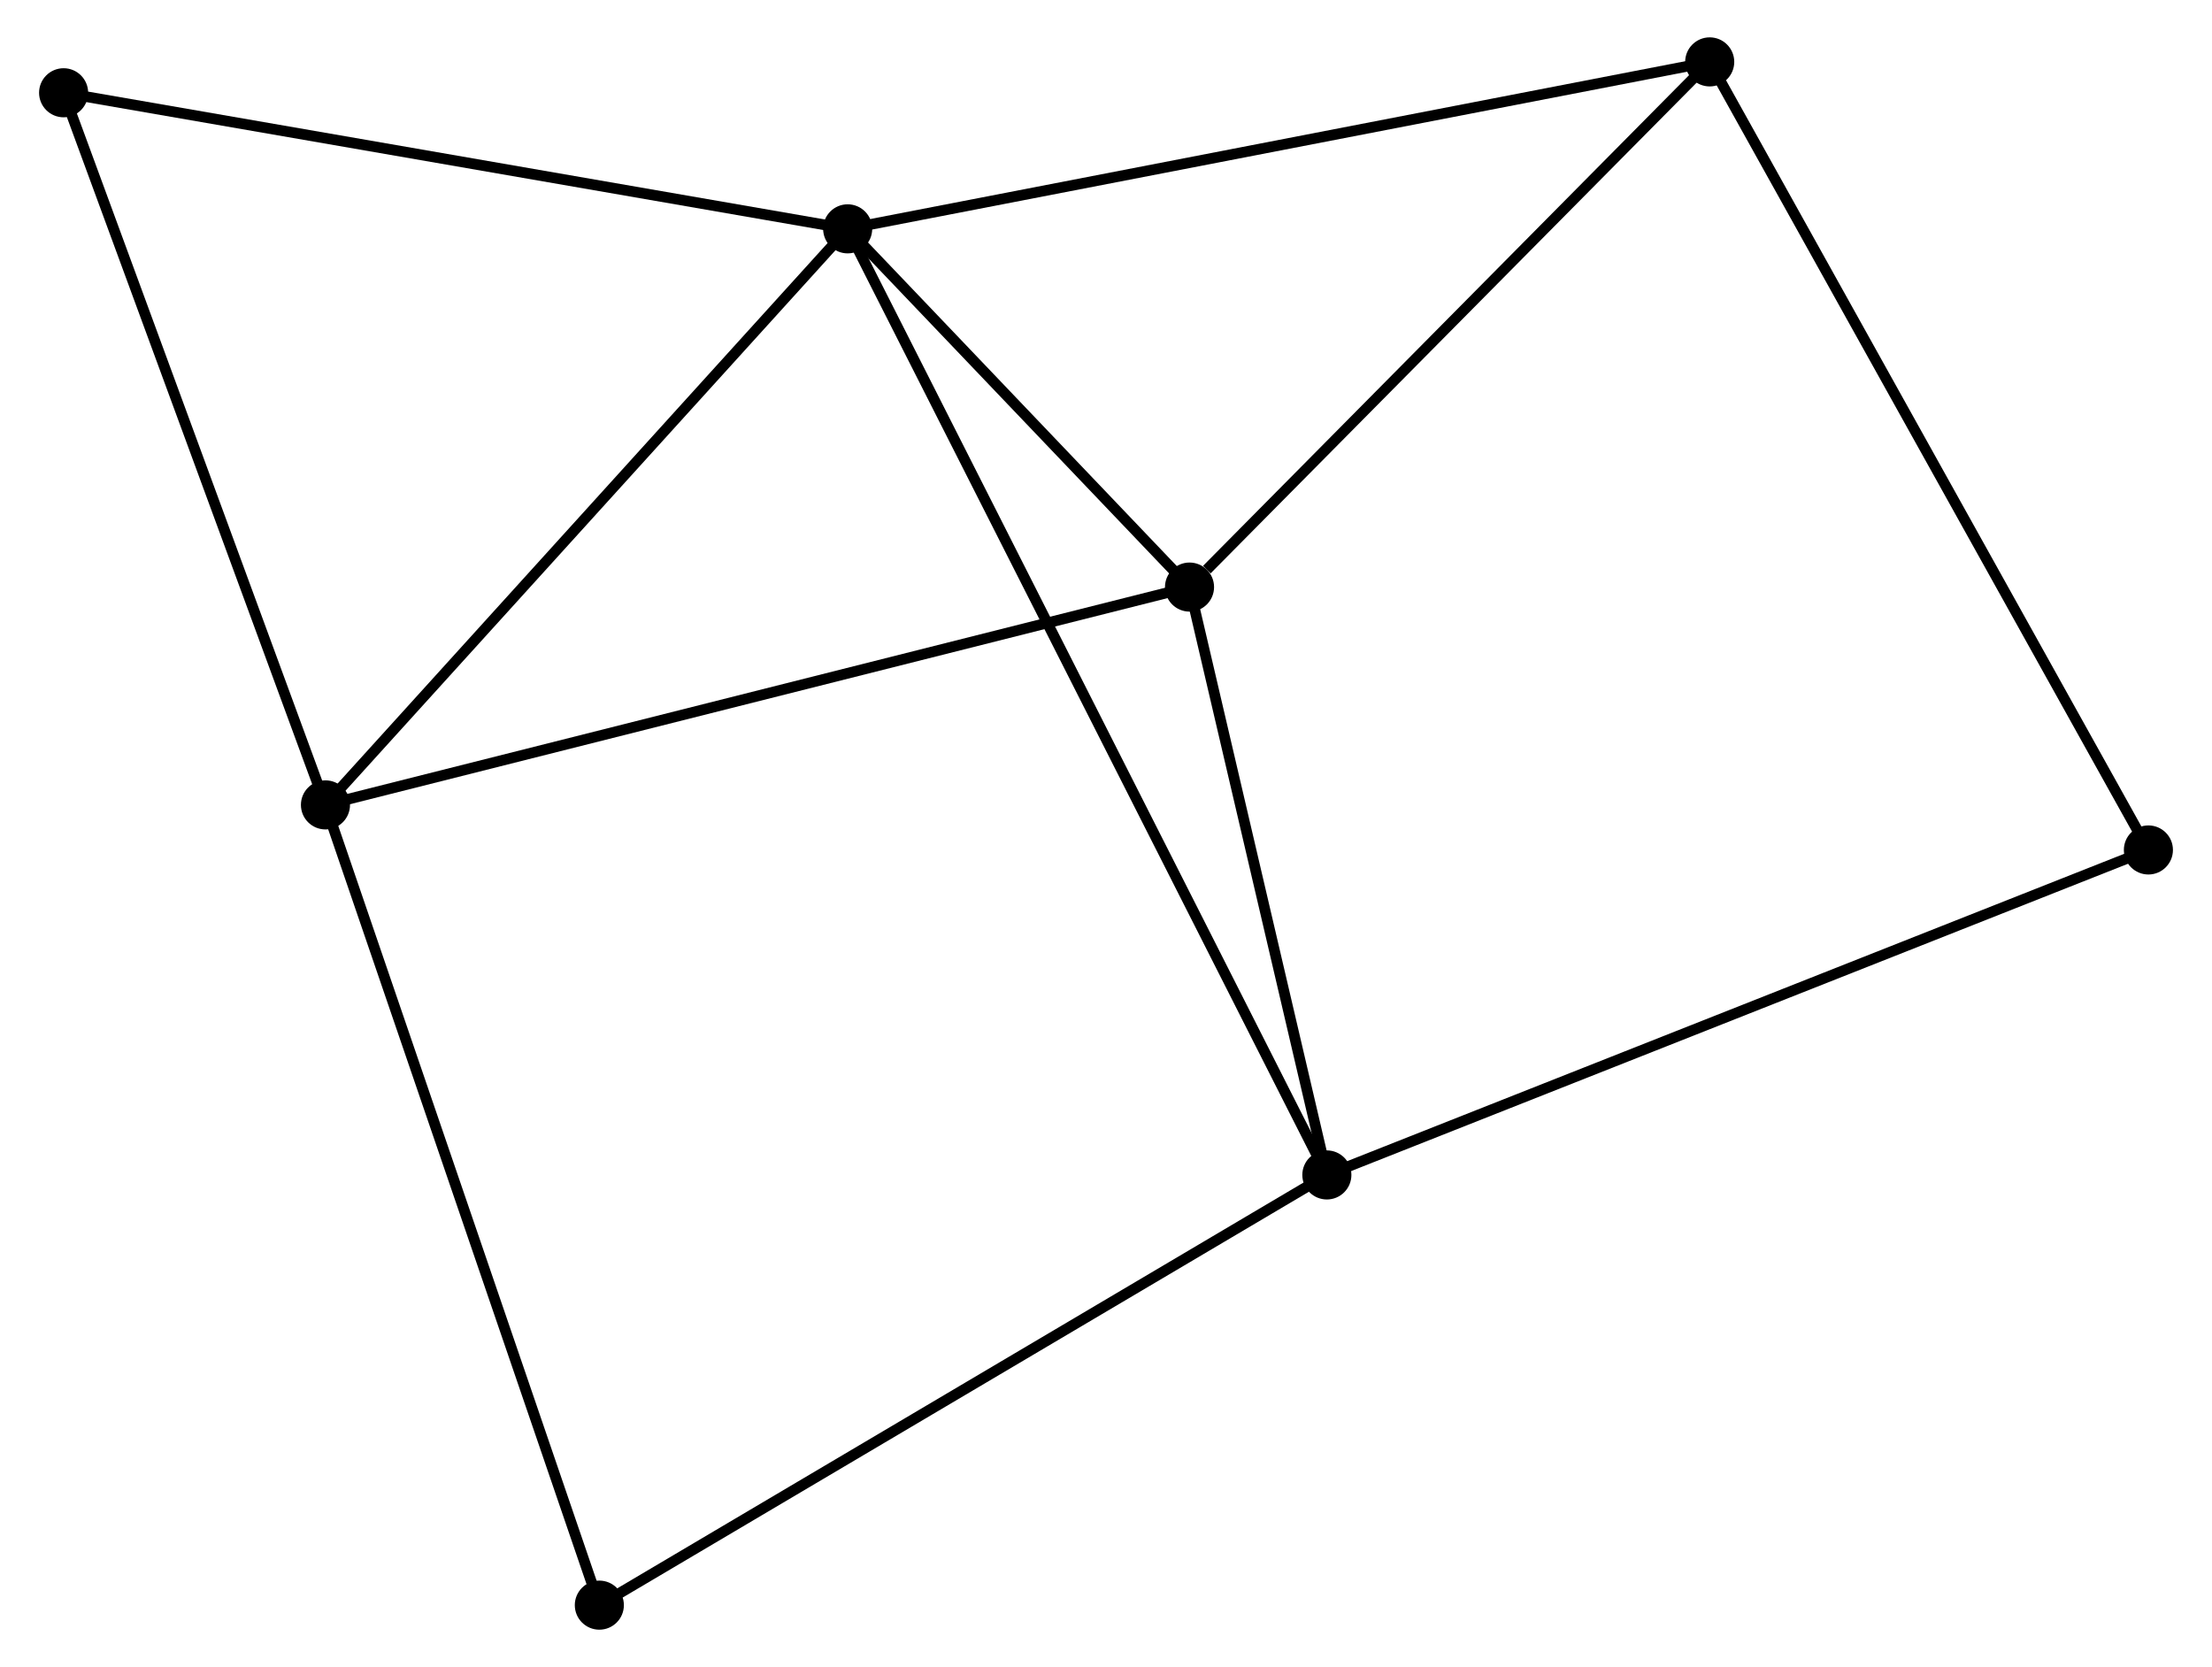 <?xml version="1.0" encoding="UTF-8" standalone="no"?>
<!DOCTYPE svg PUBLIC "-//W3C//DTD SVG 1.1//EN"
 "http://www.w3.org/Graphics/SVG/1.1/DTD/svg11.dtd">
<!-- Generated by graphviz version 2.36.0 (20140111.2315)
 -->
<!-- Title: %3 Pages: 1 -->
<svg width="207pt" height="156pt"
 viewBox="0.00 0.00 206.97 156.22" xmlns="http://www.w3.org/2000/svg" xmlns:xlink="http://www.w3.org/1999/xlink">
<g id="graph0" class="graph" transform="scale(1 1) rotate(0) translate(4 152.219)">
<title>%3</title>
<!-- 0 -->
<g id="node1" class="node"><title>0</title>
<ellipse fill="black" stroke="black" cx="75.276" cy="-130.774" rx="1.8" ry="1.8"/>
</g>
<!-- 1 -->
<g id="node2" class="node"><title>1</title>
<ellipse fill="black" stroke="black" cx="120.182" cy="-42.115" rx="1.8" ry="1.8"/>
</g>
<!-- 0&#45;&#45;1 -->
<g id="edge1" class="edge"><title>0&#45;&#45;1</title>
<path fill="none" stroke="black" d="M76.214,-128.922C82.058,-117.384 113.42,-55.465 119.25,-43.957"/>
</g>
<!-- 2 -->
<g id="node3" class="node"><title>2</title>
<ellipse fill="black" stroke="black" cx="26.339" cy="-76.792" rx="1.8" ry="1.8"/>
</g>
<!-- 0&#45;&#45;2 -->
<g id="edge2" class="edge"><title>0&#45;&#45;2</title>
<path fill="none" stroke="black" d="M74.067,-129.439C67.355,-122.036 34.74,-86.059 27.686,-78.278"/>
</g>
<!-- 3 -->
<g id="node4" class="node"><title>3</title>
<ellipse fill="black" stroke="black" cx="107.312" cy="-97.204" rx="1.8" ry="1.8"/>
</g>
<!-- 0&#45;&#45;3 -->
<g id="edge3" class="edge"><title>0&#45;&#45;3</title>
<path fill="none" stroke="black" d="M76.653,-129.331C81.922,-123.809 100.777,-104.051 105.976,-98.603"/>
</g>
<!-- 4 -->
<g id="node5" class="node"><title>4</title>
<ellipse fill="black" stroke="black" cx="156.06" cy="-146.419" rx="1.8" ry="1.8"/>
</g>
<!-- 0&#45;&#45;4 -->
<g id="edge4" class="edge"><title>0&#45;&#45;4</title>
<path fill="none" stroke="black" d="M77.273,-131.16C88.45,-133.325 143.139,-143.916 154.133,-146.045"/>
</g>
<!-- 5 -->
<g id="node6" class="node"><title>5</title>
<ellipse fill="black" stroke="black" cx="1.8" cy="-143.526" rx="1.8" ry="1.8"/>
</g>
<!-- 0&#45;&#45;5 -->
<g id="edge5" class="edge"><title>0&#45;&#45;5</title>
<path fill="none" stroke="black" d="M73.46,-131.089C63.383,-132.838 14.414,-141.336 3.823,-143.175"/>
</g>
<!-- 1&#45;&#45;3 -->
<g id="edge6" class="edge"><title>1&#45;&#45;3</title>
<path fill="none" stroke="black" d="M119.754,-43.948C117.8,-52.312 109.739,-86.813 107.755,-95.307"/>
</g>
<!-- 6 -->
<g id="node7" class="node"><title>6</title>
<ellipse fill="black" stroke="black" cx="52.005" cy="-1.8" rx="1.8" ry="1.8"/>
</g>
<!-- 1&#45;&#45;6 -->
<g id="edge7" class="edge"><title>1&#45;&#45;6</title>
<path fill="none" stroke="black" d="M118.497,-41.118C109.147,-35.589 63.709,-8.721 53.882,-2.91"/>
</g>
<!-- 7 -->
<g id="node8" class="node"><title>7</title>
<ellipse fill="black" stroke="black" cx="197.171" cy="-72.569" rx="1.8" ry="1.8"/>
</g>
<!-- 1&#45;&#45;7 -->
<g id="edge8" class="edge"><title>1&#45;&#45;7</title>
<path fill="none" stroke="black" d="M122.085,-42.868C132.737,-47.081 184.857,-67.698 195.334,-71.843"/>
</g>
<!-- 2&#45;&#45;3 -->
<g id="edge9" class="edge"><title>2&#45;&#45;3</title>
<path fill="none" stroke="black" d="M28.34,-77.296C39.543,-80.12 94.361,-93.939 105.38,-96.717"/>
</g>
<!-- 2&#45;&#45;5 -->
<g id="edge10" class="edge"><title>2&#45;&#45;5</title>
<path fill="none" stroke="black" d="M25.631,-78.717C22.047,-88.462 5.944,-132.256 2.464,-141.719"/>
</g>
<!-- 2&#45;&#45;6 -->
<g id="edge11" class="edge"><title>2&#45;&#45;6</title>
<path fill="none" stroke="black" d="M26.973,-74.938C30.524,-64.563 47.9,-13.794 51.393,-3.589"/>
</g>
<!-- 3&#45;&#45;4 -->
<g id="edge12" class="edge"><title>3&#45;&#45;4</title>
<path fill="none" stroke="black" d="M108.934,-98.841C116.467,-106.447 147.963,-138.244 154.762,-145.109"/>
</g>
<!-- 4&#45;&#45;7 -->
<g id="edge13" class="edge"><title>4&#45;&#45;7</title>
<path fill="none" stroke="black" d="M157.076,-144.593C162.764,-134.376 190.595,-84.381 196.19,-74.331"/>
</g>
</g>
</svg>
